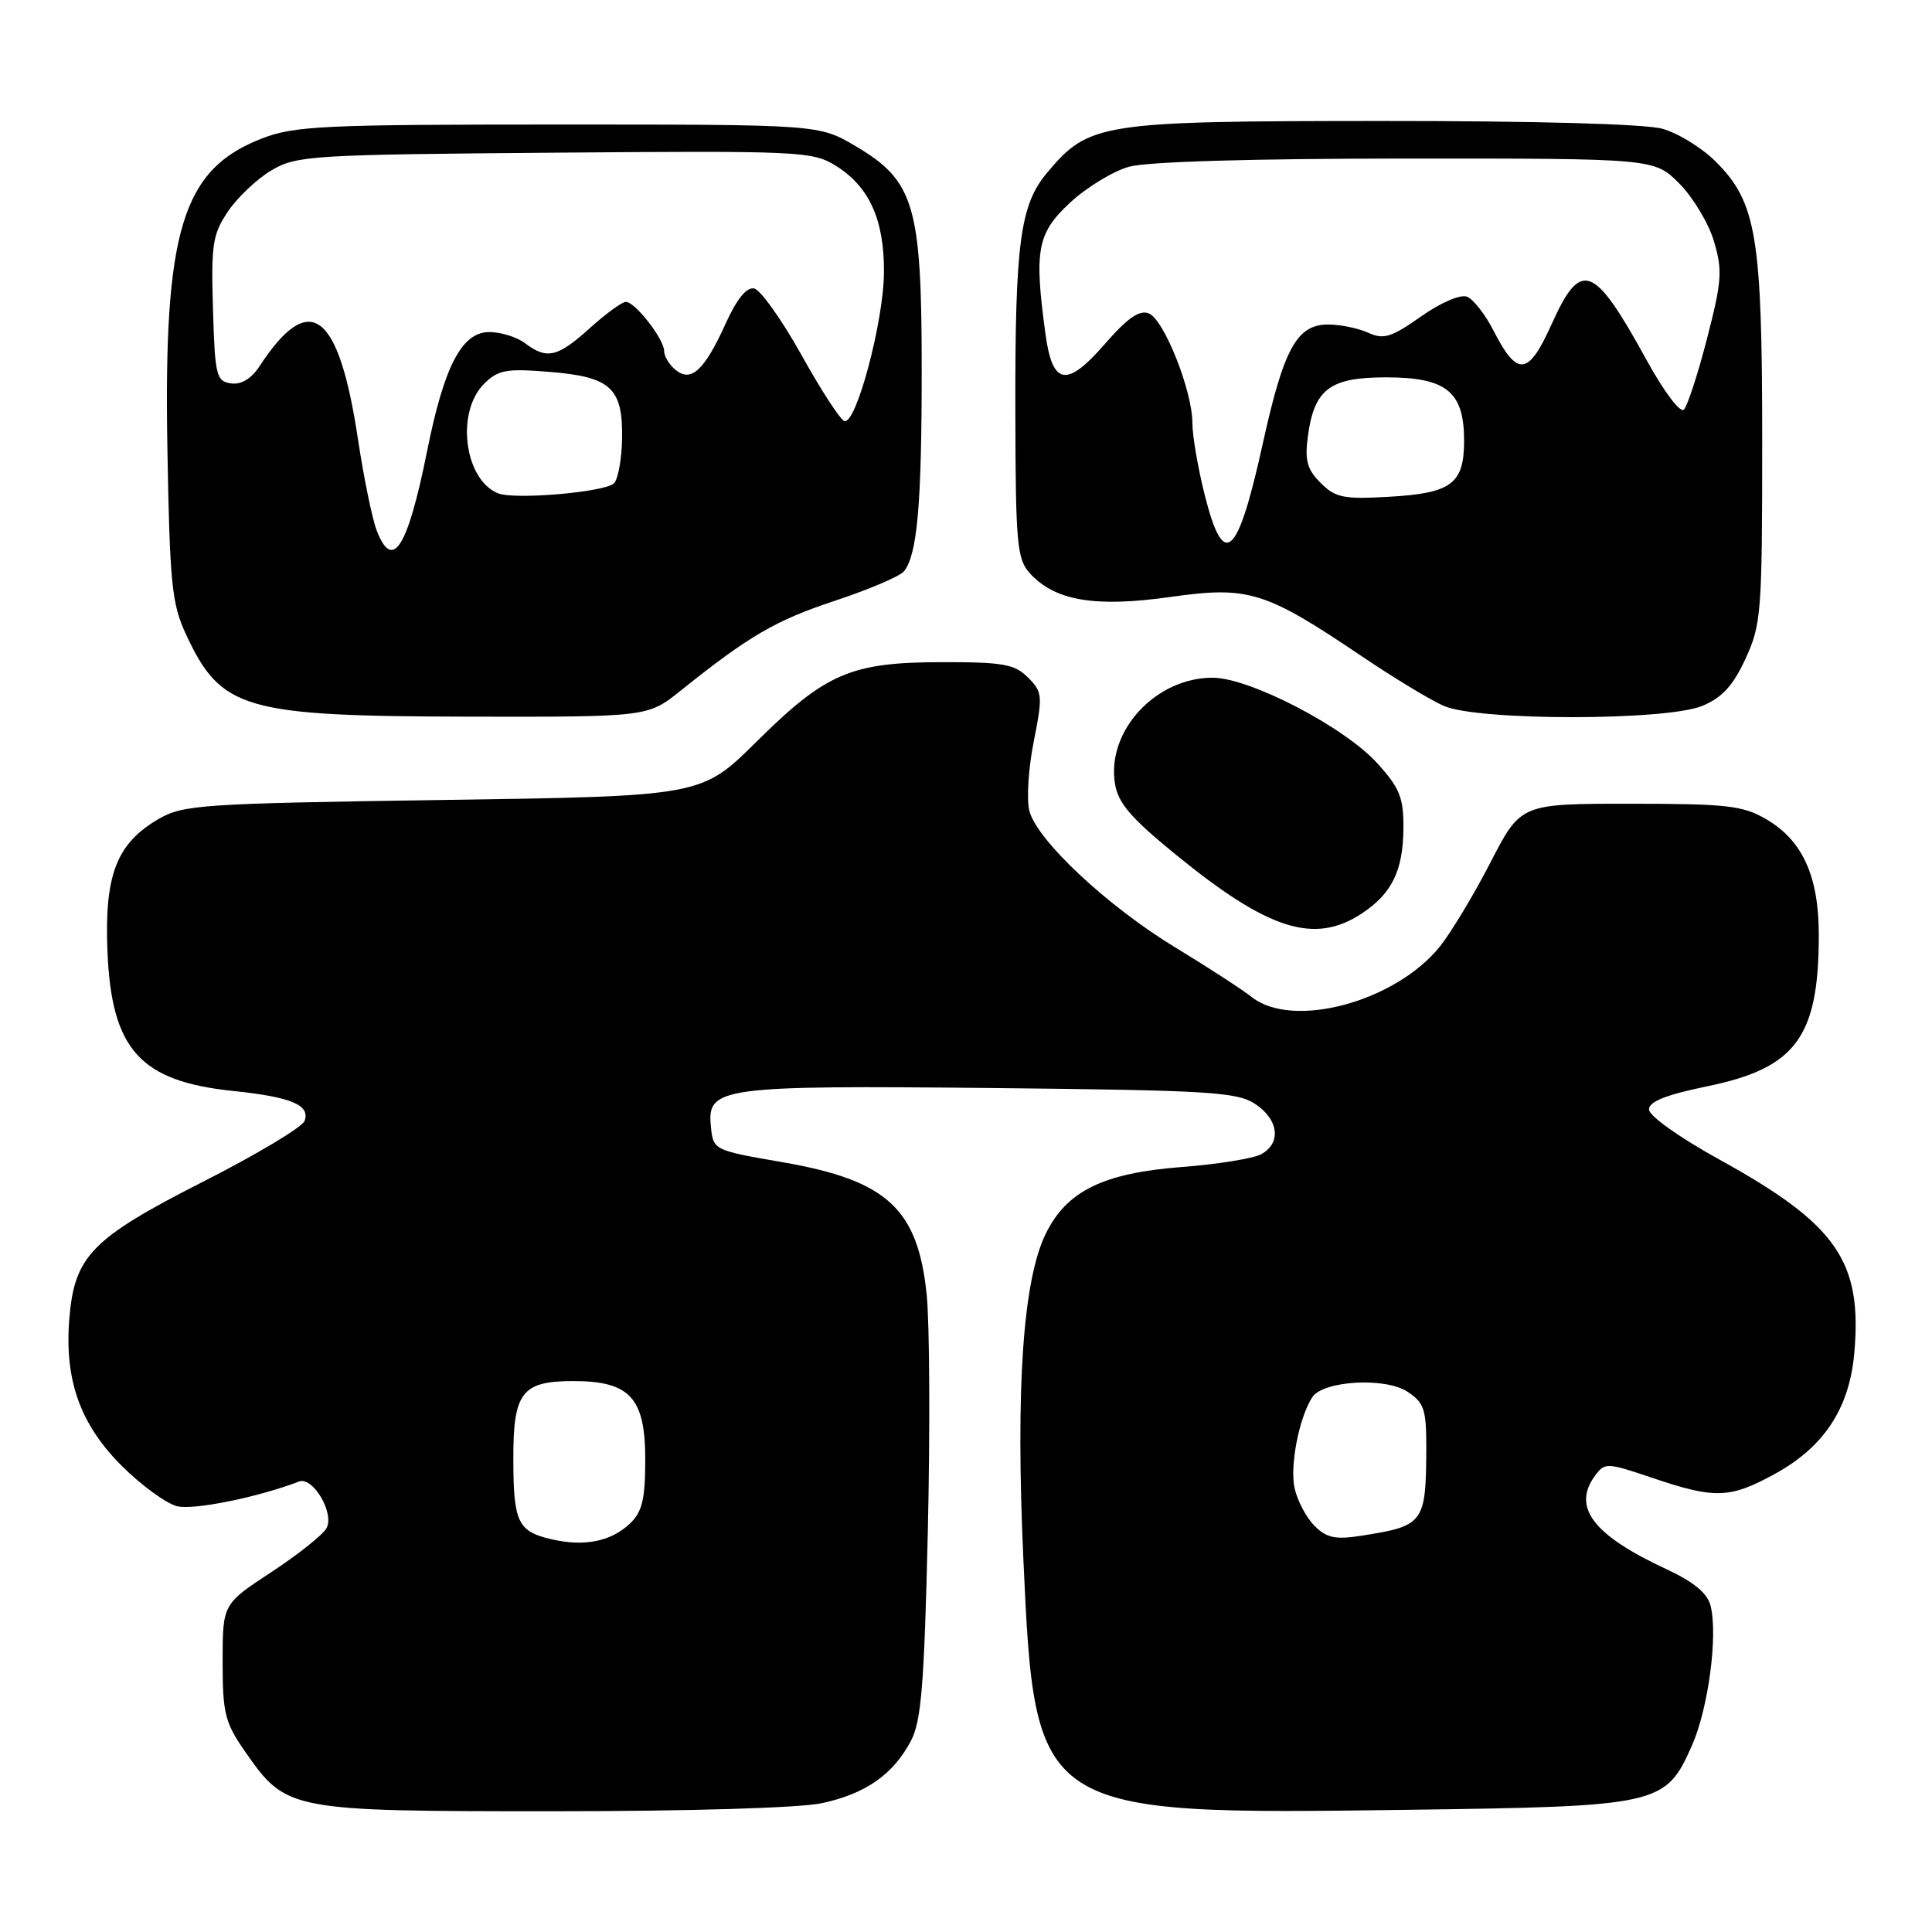 <?xml version="1.0" encoding="UTF-8" standalone="no"?>
<!DOCTYPE svg PUBLIC "-//W3C//DTD SVG 1.1//EN" "http://www.w3.org/Graphics/SVG/1.1/DTD/svg11.dtd" >
<svg xmlns="http://www.w3.org/2000/svg" xmlns:xlink="http://www.w3.org/1999/xlink" version="1.1" viewBox="0 0 256 256">
 <g >
 <path fill="currentColor"
d=" M 108.91 238.93 C 114.71 237.68 118.35 235.13 120.71 230.66 C 122.08 228.06 122.47 223.16 122.94 203.00 C 123.25 189.53 123.18 175.37 122.79 171.54 C 121.62 160.16 117.55 156.41 103.76 154.01 C 94.50 152.41 94.50 152.41 94.19 149.20 C 93.68 144.05 95.51 143.81 131.55 144.17 C 160.20 144.47 163.88 144.69 166.30 146.27 C 169.45 148.34 169.82 151.49 167.09 152.95 C 166.04 153.51 161.34 154.27 156.65 154.63 C 146.19 155.43 141.34 157.81 138.57 163.47 C 135.55 169.64 134.57 183.85 135.60 206.54 C 137.15 240.45 137.20 240.48 186.50 239.81 C 219.93 239.36 220.70 239.18 224.19 231.29 C 226.36 226.40 227.65 216.71 226.66 212.77 C 226.24 211.11 224.45 209.62 220.82 207.93 C 211.10 203.41 208.28 199.73 211.34 195.55 C 212.64 193.77 212.90 193.78 219.04 195.86 C 227.22 198.62 229.21 198.56 235.07 195.36 C 241.66 191.78 245.04 186.67 245.70 179.32 C 246.79 167.13 243.39 162.23 227.87 153.67 C 222.55 150.74 218.50 147.86 218.50 147.01 C 218.50 145.96 220.77 145.06 226.26 143.93 C 237.97 141.52 241.00 137.41 241.00 123.88 C 241.00 116.08 238.84 111.34 234.00 108.53 C 230.92 106.74 228.77 106.50 216.00 106.50 C 201.50 106.50 201.50 106.50 197.50 114.27 C 195.30 118.54 192.28 123.55 190.80 125.41 C 184.91 132.74 171.33 136.41 165.88 132.13 C 164.57 131.10 160.03 128.15 155.78 125.57 C 146.73 120.08 137.37 111.32 136.39 107.42 C 136.01 105.90 136.27 101.77 136.98 98.24 C 138.18 92.18 138.14 91.69 136.21 89.77 C 134.45 88.00 132.91 87.73 124.84 87.74 C 112.76 87.75 109.42 89.18 100.23 98.29 C 92.95 105.50 92.95 105.50 58.73 106.00 C 26.63 106.47 24.28 106.63 21.00 108.53 C 15.43 111.77 13.82 115.97 14.24 126.12 C 14.79 139.10 18.57 143.28 30.91 144.56 C 38.62 145.36 41.15 146.43 40.35 148.54 C 40.03 149.37 33.98 152.99 26.91 156.58 C 12.16 164.08 9.88 166.41 9.19 174.68 C 8.52 182.82 10.60 188.70 16.11 194.21 C 18.70 196.80 22.01 199.21 23.45 199.58 C 25.64 200.13 34.18 198.40 39.62 196.31 C 41.47 195.61 44.36 200.54 43.26 202.50 C 42.76 203.39 39.46 206.01 35.93 208.33 C 29.50 212.55 29.50 212.55 29.50 220.19 C 29.50 227.07 29.80 228.26 32.53 232.17 C 37.94 239.92 38.33 240.00 73.20 240.00 C 91.31 240.00 105.96 239.56 108.91 238.93 Z  M 180.43 121.05 C 184.43 118.42 185.92 115.37 185.96 109.75 C 185.99 105.71 185.48 104.43 182.51 101.15 C 178.16 96.33 165.59 89.80 160.67 89.80 C 153.15 89.80 146.64 96.83 147.73 103.78 C 148.13 106.39 149.79 108.34 155.76 113.21 C 168.04 123.24 174.16 125.19 180.43 121.05 Z  M 90.17 91.53 C 99.27 84.24 102.75 82.21 110.67 79.59 C 115.17 78.10 119.28 76.35 119.79 75.69 C 121.55 73.47 122.13 66.86 122.13 48.94 C 122.13 27.22 121.15 23.94 113.35 19.35 C 108.50 16.50 108.50 16.50 74.00 16.50 C 42.90 16.50 39.03 16.68 34.73 18.34 C 24.15 22.42 21.67 30.51 22.18 59.36 C 22.49 77.25 22.76 80.00 24.62 84.00 C 29.28 94.04 32.24 94.90 62.17 94.96 C 85.84 95.00 85.84 95.00 90.17 91.53 Z  M 225.57 93.53 C 228.19 92.44 229.65 90.85 231.29 87.28 C 233.38 82.77 233.50 81.15 233.50 58.50 C 233.50 31.32 232.75 26.82 227.35 21.42 C 225.53 19.60 222.34 17.63 220.27 17.06 C 217.98 16.42 203.31 16.02 183.00 16.03 C 145.77 16.05 144.32 16.27 138.77 22.86 C 135.16 27.15 134.49 32.18 134.54 54.69 C 134.57 72.01 134.76 74.08 136.45 75.95 C 139.77 79.61 145.07 80.51 155.01 79.11 C 165.45 77.63 167.59 78.29 180.46 86.97 C 184.68 89.82 189.57 92.78 191.32 93.54 C 195.89 95.53 220.82 95.52 225.57 93.53 Z  M 73.12 203.97 C 68.61 202.94 68.03 201.74 68.02 193.32 C 68.00 184.49 69.15 183.00 75.96 183.00 C 83.47 183.00 85.50 185.21 85.50 193.38 C 85.50 198.64 85.10 200.32 83.50 201.85 C 80.99 204.25 77.47 204.97 73.12 203.97 Z  M 174.18 202.18 C 173.09 201.09 171.91 198.85 171.54 197.19 C 170.89 194.23 172.13 187.85 173.88 185.14 C 175.29 182.95 183.53 182.46 186.48 184.40 C 188.69 185.84 189.00 186.75 188.99 191.77 C 188.96 201.85 188.70 202.20 180.33 203.50 C 176.94 204.03 175.78 203.78 174.18 202.18 Z  M 49.90 70.25 C 49.32 68.74 48.21 63.34 47.44 58.25 C 44.88 41.24 41.05 38.37 34.42 48.48 C 33.30 50.19 31.98 51.00 30.60 50.80 C 28.66 50.52 28.48 49.79 28.22 40.95 C 27.96 32.39 28.17 31.04 30.22 28.00 C 31.48 26.14 34.08 23.68 36.00 22.55 C 39.32 20.61 41.27 20.49 73.50 20.23 C 105.90 19.97 107.65 20.05 110.70 21.93 C 115.17 24.70 117.17 29.08 117.13 36.07 C 117.10 42.57 113.44 56.31 111.88 55.79 C 111.33 55.61 108.76 51.65 106.17 46.99 C 103.57 42.33 100.76 38.39 99.92 38.22 C 98.92 38.03 97.61 39.65 96.15 42.88 C 93.34 49.09 91.57 50.72 89.50 49.00 C 88.67 48.32 88.00 47.20 88.00 46.51 C 88.00 44.94 84.16 40.00 82.93 40.00 C 82.42 40.00 80.26 41.58 78.13 43.50 C 73.88 47.34 72.47 47.67 69.56 45.47 C 68.49 44.66 66.36 44.00 64.83 44.00 C 61.20 44.00 58.85 48.50 56.59 59.79 C 54.00 72.67 52.01 75.78 49.90 70.25 Z  M 66.00 65.37 C 61.53 63.58 60.37 54.63 64.13 50.87 C 65.99 49.01 67.06 48.81 72.73 49.27 C 80.92 49.92 82.53 51.38 82.43 58.06 C 82.39 60.80 81.90 63.50 81.36 64.04 C 80.19 65.21 68.19 66.25 66.00 65.37 Z  M 159.62 65.54 C 158.73 61.99 158.00 57.74 158.00 56.08 C 158.00 51.78 154.23 42.31 152.21 41.52 C 150.97 41.04 149.37 42.16 146.39 45.59 C 141.35 51.38 139.47 51.08 138.54 44.32 C 137.01 33.16 137.42 30.93 141.75 26.89 C 143.95 24.84 147.49 22.68 149.62 22.09 C 152.03 21.42 165.98 21.01 186.35 21.01 C 219.20 21.00 219.20 21.00 222.50 24.30 C 224.31 26.11 226.39 29.56 227.10 31.95 C 228.26 35.82 228.16 37.24 226.19 44.86 C 224.98 49.57 223.59 53.81 223.12 54.28 C 222.64 54.76 220.45 51.85 218.16 47.67 C 211.18 34.96 209.48 34.32 205.60 42.95 C 202.52 49.81 201.05 49.98 197.91 43.83 C 196.81 41.67 195.22 39.64 194.38 39.31 C 193.50 38.98 190.87 40.11 188.27 41.95 C 184.35 44.71 183.34 45.02 181.30 44.09 C 179.98 43.49 177.59 43.00 175.98 43.00 C 171.85 43.00 170.10 46.18 167.34 58.72 C 163.97 74.00 162.15 75.61 159.62 65.54 Z  M 174.99 63.99 C 173.20 62.20 172.87 61.01 173.30 57.81 C 174.14 51.56 176.21 50.00 183.65 50.00 C 191.66 50.00 194.00 51.89 194.00 58.38 C 194.00 64.13 192.34 65.36 183.98 65.83 C 178.03 66.17 176.94 65.94 174.99 63.99 Z "/>
</g>
</svg>